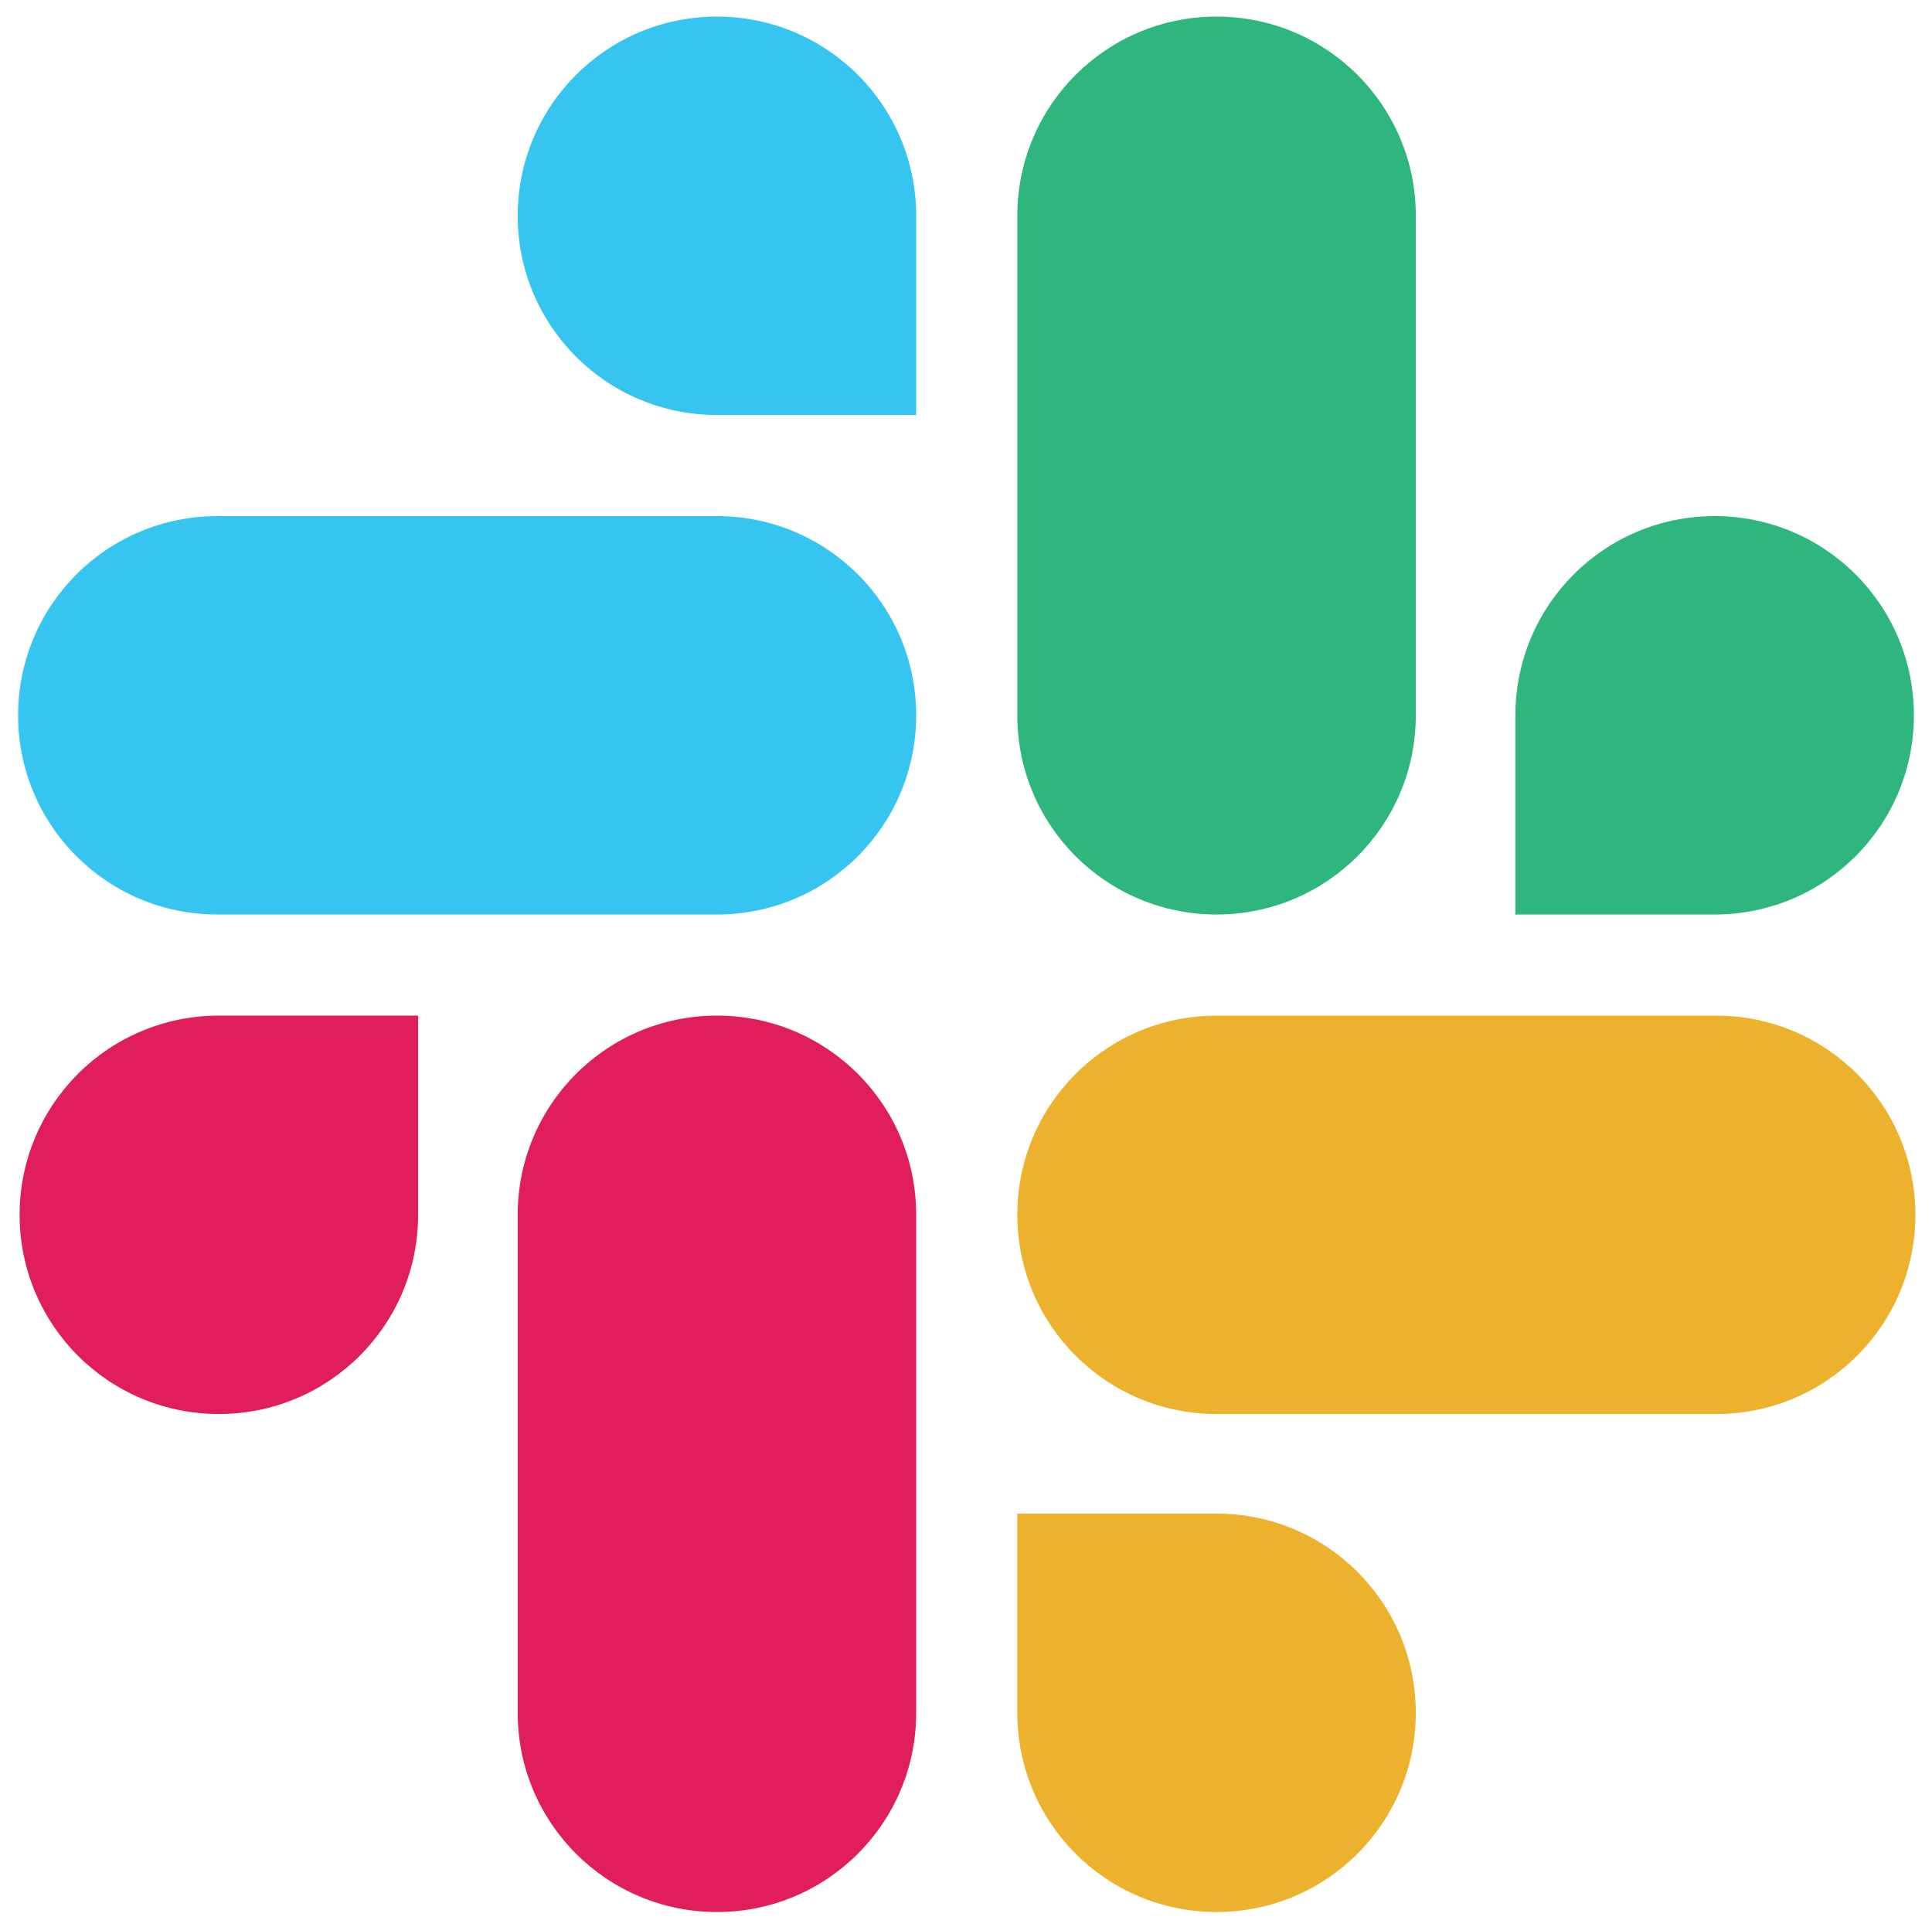 <?xml version="1.0" encoding="utf-8"?>
<!-- Generator: Adobe Illustrator 25.2.3, SVG Export Plug-In . SVG Version: 6.00 Build 0)  -->
<svg version="1.1" id="Layer_1" xmlns="http://www.w3.org/2000/svg" xmlns:xlink="http://www.w3.org/1999/xlink" x="0px" y="0px"
	 viewBox="0 0 128 127.7" style="enable-background:new 0 0 128 127.7;" xml:space="preserve">
<style type="text/css">
	.st0{fill:#E01E5A;}
	.st1{fill:#36C5F0;}
	.st2{fill:#2EB67D;}
	.st3{fill:#ECB22E;}
</style>
<g>
	<path class="st0" d="M27.7,80.5c0,7.3-5.9,13.2-13.2,13.2S1.3,87.8,1.3,80.5s5.9-13.2,13.2-13.2h13.2V80.5z M34.3,80.5
		c0-7.3,5.9-13.2,13.2-13.2s13.2,5.9,13.2,13.2v33c0,7.3-5.9,13.2-13.2,13.2s-13.2-5.9-13.2-13.2V80.5z"/>
	<path class="st1" d="M47.5,27.5c-7.3,0-13.2-5.9-13.2-13.2S40.2,1.1,47.5,1.1S60.7,7,60.7,14.3v13.2H47.5z M47.5,34.2
		c7.3,0,13.2,5.9,13.2,13.2s-5.9,13.2-13.2,13.2H14.4c-7.3,0-13.2-5.9-13.2-13.2s5.9-13.2,13.2-13.2H47.5z"/>
	<path class="st2" d="M100.4,47.4c0-7.3,5.9-13.2,13.2-13.2c7.3,0,13.2,5.9,13.2,13.2s-5.9,13.2-13.2,13.2h-13.2V47.4z M93.8,47.4
		c0,7.3-5.9,13.2-13.2,13.2c-7.3,0-13.2-5.9-13.2-13.2V14.3c0-7.3,5.9-13.2,13.2-13.2c7.3,0,13.2,5.9,13.2,13.2
		C93.8,14.3,93.8,47.4,93.8,47.4z"/>
	<path class="st3" d="M80.6,100.3c7.3,0,13.2,5.9,13.2,13.2c0,7.3-5.9,13.2-13.2,13.2c-7.3,0-13.2-5.9-13.2-13.2v-13.2H80.6z
		 M80.6,93.7c-7.3,0-13.2-5.9-13.2-13.2c0-7.3,5.9-13.2,13.2-13.2h33.1c7.3,0,13.2,5.9,13.2,13.2c0,7.3-5.9,13.2-13.2,13.2H80.6z"/>
</g>
</svg>
